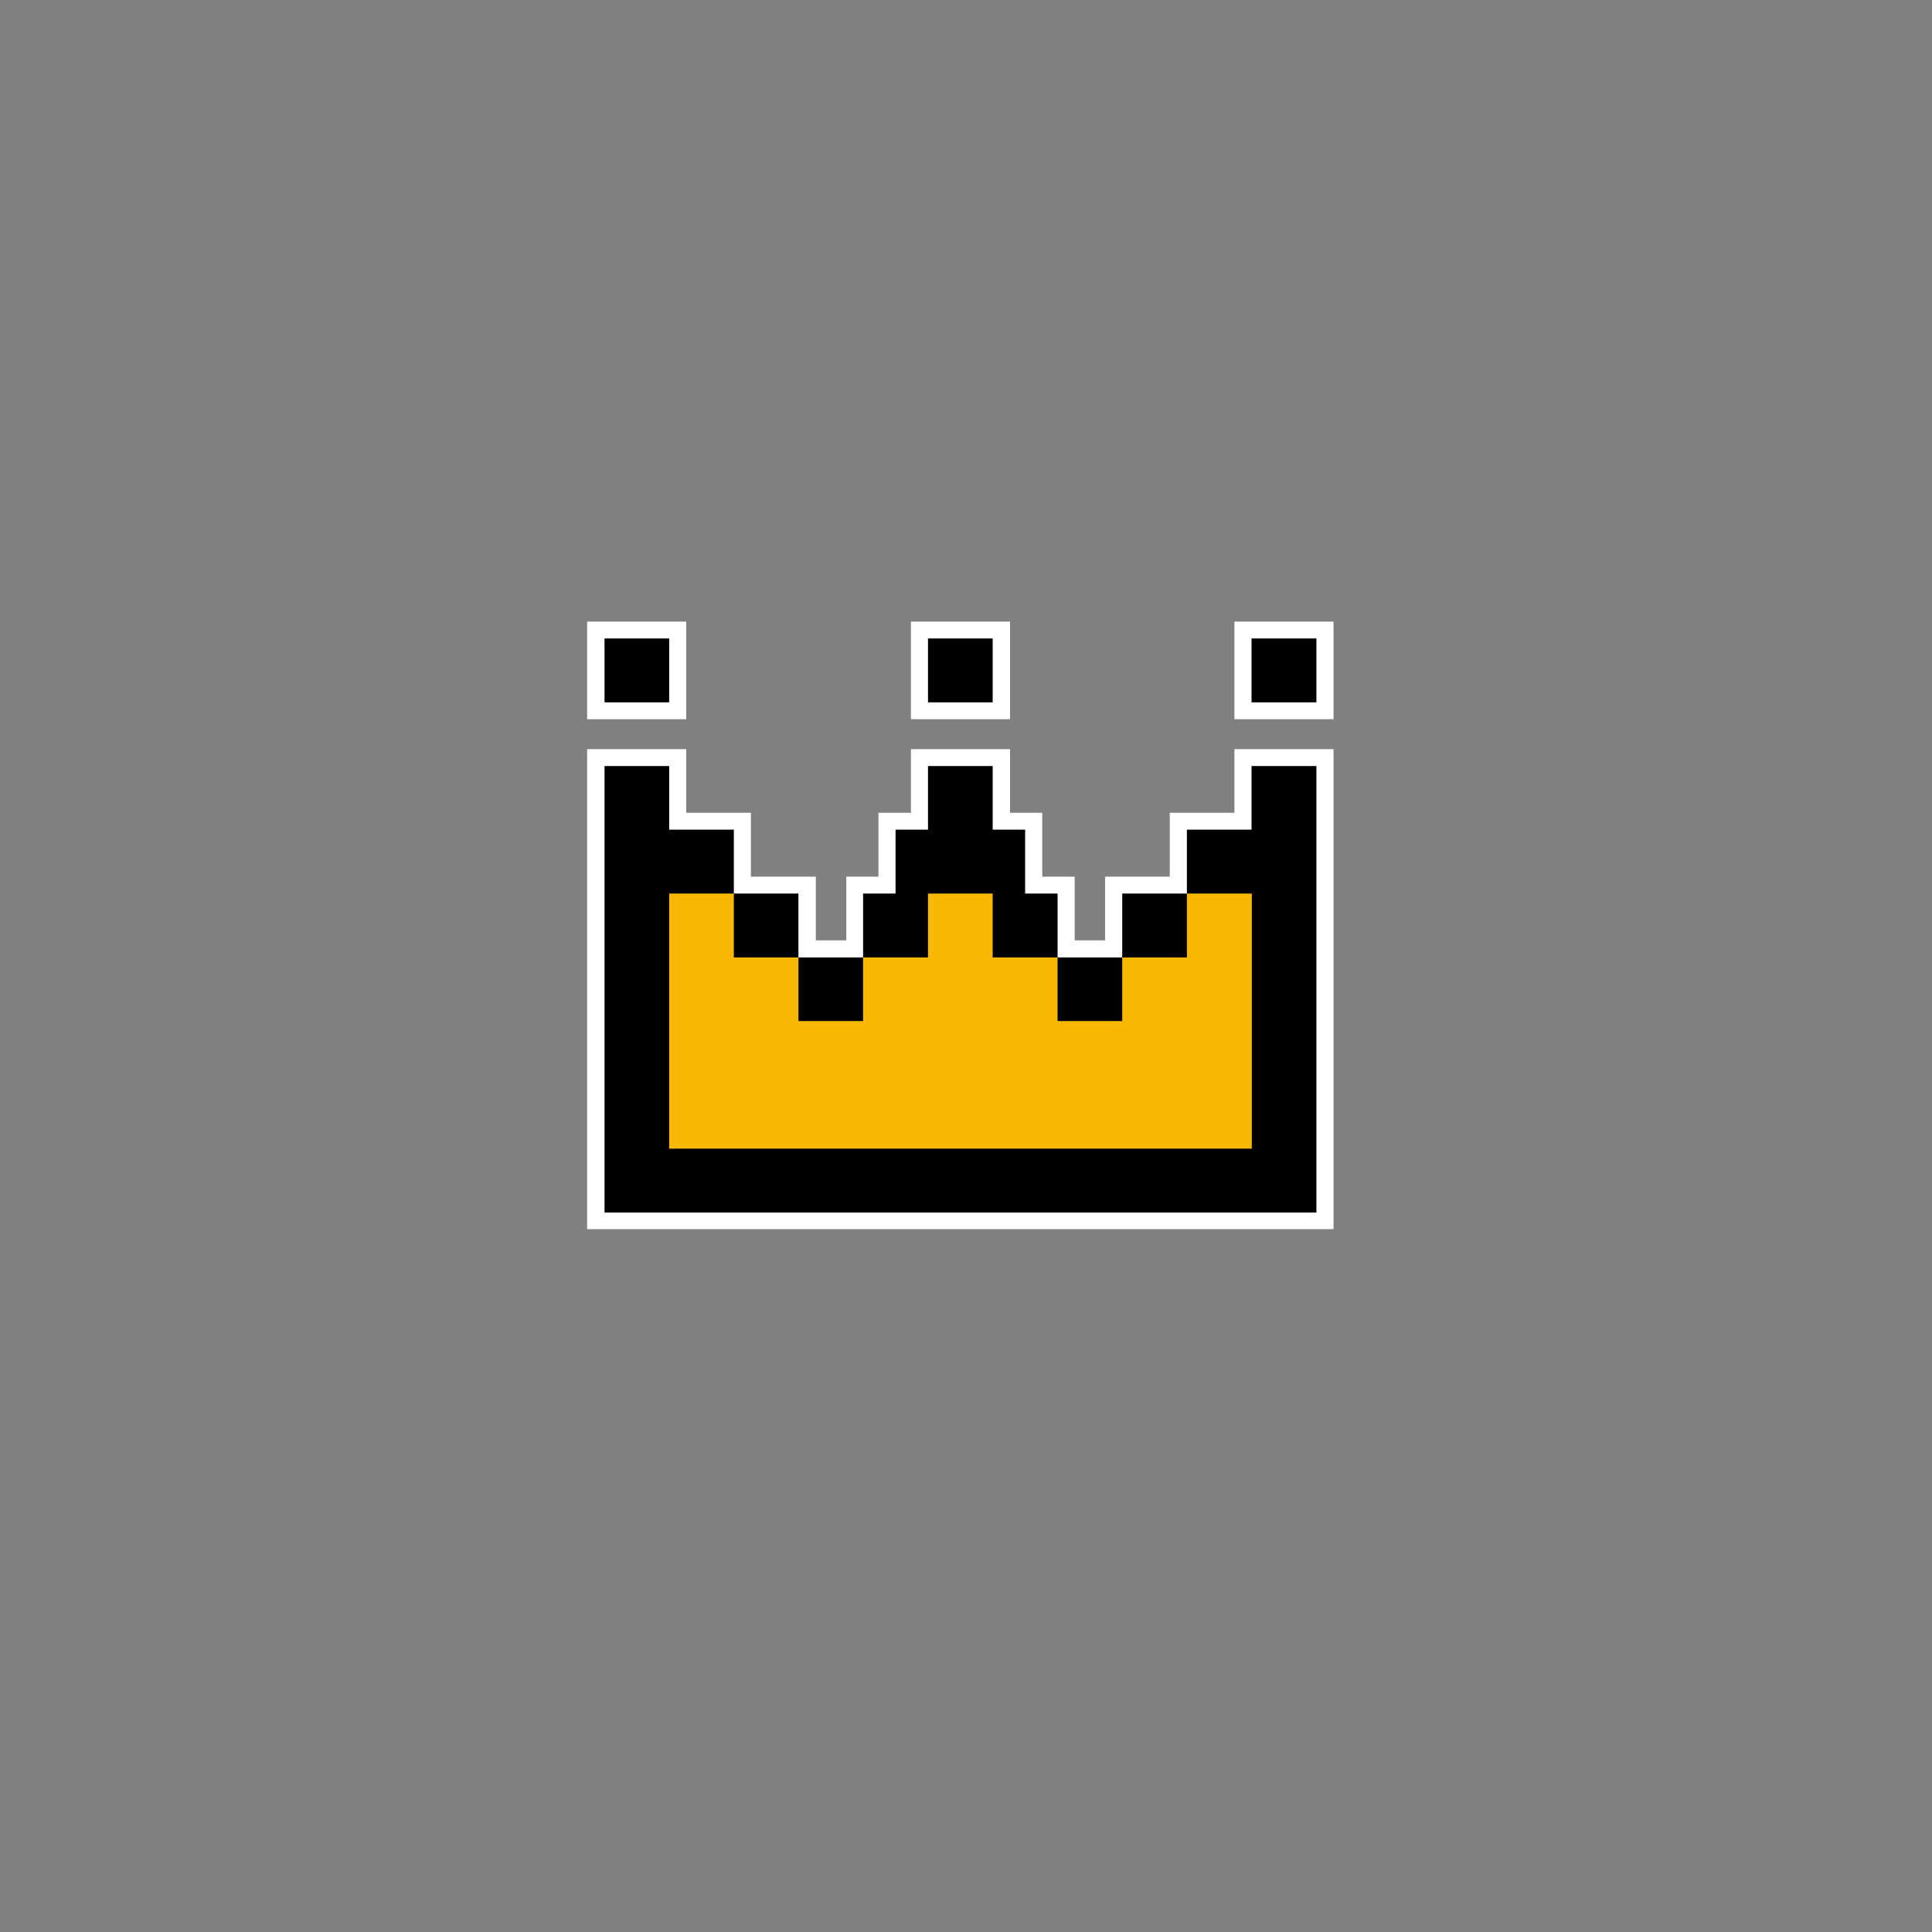 <svg xmlns="http://www.w3.org/2000/svg" xmlns:xlink="http://www.w3.org/1999/xlink" width="40" zoomAndPan="magnify" viewBox="0 0 30 30" height="40" preserveAspectRatio="xMidYMid meet" version="1.0"><rect x="0" y="0" width="30" height="30" fill="#808080" stroke="none"/><defs><clipPath id="5f3a21f92d"><path d="M 9.105 9.652 L 20.719 9.652 L 20.719 19.086 L 9.105 19.086 Z M 9.105 9.652 " clip-rule="nonzero"/></clipPath><clipPath id="2376c70473"><path d="M 9.105 9.652 L 20.719 9.652 L 20.719 19 L 9.105 19 Z M 9.105 9.652 " clip-rule="nonzero"/></clipPath></defs><g clip-path="url(#5f3a21f92d)"><path fill="#ffffff" d="M 15.684 11.168 L 14.145 11.168 L 14.145 9.652 L 15.684 9.652 Z M 10.656 9.652 L 9.117 9.652 L 9.117 11.168 L 10.656 11.168 Z M 19.168 12.621 L 18.164 12.621 L 18.164 13.613 L 17.16 13.613 L 17.16 14.602 L 16.688 14.602 L 16.688 13.613 L 16.184 13.613 L 16.184 12.621 L 15.684 12.621 L 15.684 11.633 L 14.145 11.633 L 14.145 12.621 L 13.641 12.621 L 13.641 13.613 L 13.141 13.613 L 13.141 14.602 L 12.668 14.602 L 12.668 13.613 L 11.66 13.613 L 11.66 12.621 L 10.656 12.621 L 10.656 11.633 L 9.117 11.633 L 9.117 19.086 L 20.707 19.086 L 20.707 11.633 L 19.168 11.633 Z M 19.168 9.652 L 19.168 11.168 L 20.707 11.168 L 20.707 9.652 Z M 19.168 9.652 " fill-opacity="1" fill-rule="nonzero"/></g><g clip-path="url(#2376c70473)"><path fill="#000000" d="M 9.887 10.906 L 9.387 10.906 L 9.387 9.914 L 10.391 9.914 L 10.391 10.906 Z M 19.938 9.914 L 19.434 9.914 L 19.434 10.906 L 20.441 10.906 L 20.441 9.914 Z M 19.938 11.895 L 19.434 11.895 L 19.434 12.883 L 18.43 12.883 L 18.43 13.875 L 17.426 13.875 L 17.426 14.867 L 16.422 14.867 L 16.422 13.875 L 15.918 13.875 L 15.918 12.883 L 15.414 12.883 L 15.414 11.895 L 14.41 11.895 L 14.41 12.883 L 13.906 12.883 L 13.906 13.875 L 13.402 13.875 L 13.402 14.867 L 12.398 14.867 L 12.398 13.875 L 11.395 13.875 L 11.395 12.883 L 10.391 12.883 L 10.391 11.895 L 9.387 11.895 L 9.387 18.828 L 13.906 18.828 L 13.906 18.824 L 13.906 18.828 L 20.441 18.828 L 20.441 11.895 Z M 15.414 10.906 L 15.414 9.914 L 14.41 9.914 L 14.41 10.906 Z M 15.414 10.906 " fill-opacity="1" fill-rule="nonzero"/></g><path fill="#f9b902" d="M 19.438 15.855 L 19.438 13.875 L 18.43 13.875 L 18.43 14.867 L 17.426 14.867 L 17.426 15.855 L 16.422 15.855 L 16.422 14.867 L 15.414 14.867 L 15.414 13.875 L 14.41 13.875 L 14.41 14.867 L 13.402 14.867 L 13.402 15.855 L 12.398 15.855 L 12.398 14.867 L 11.395 14.867 L 11.395 13.875 L 10.391 13.875 L 10.391 17.836 L 19.438 17.836 Z M 19.438 15.855 " fill-opacity="1" fill-rule="nonzero"/></svg>